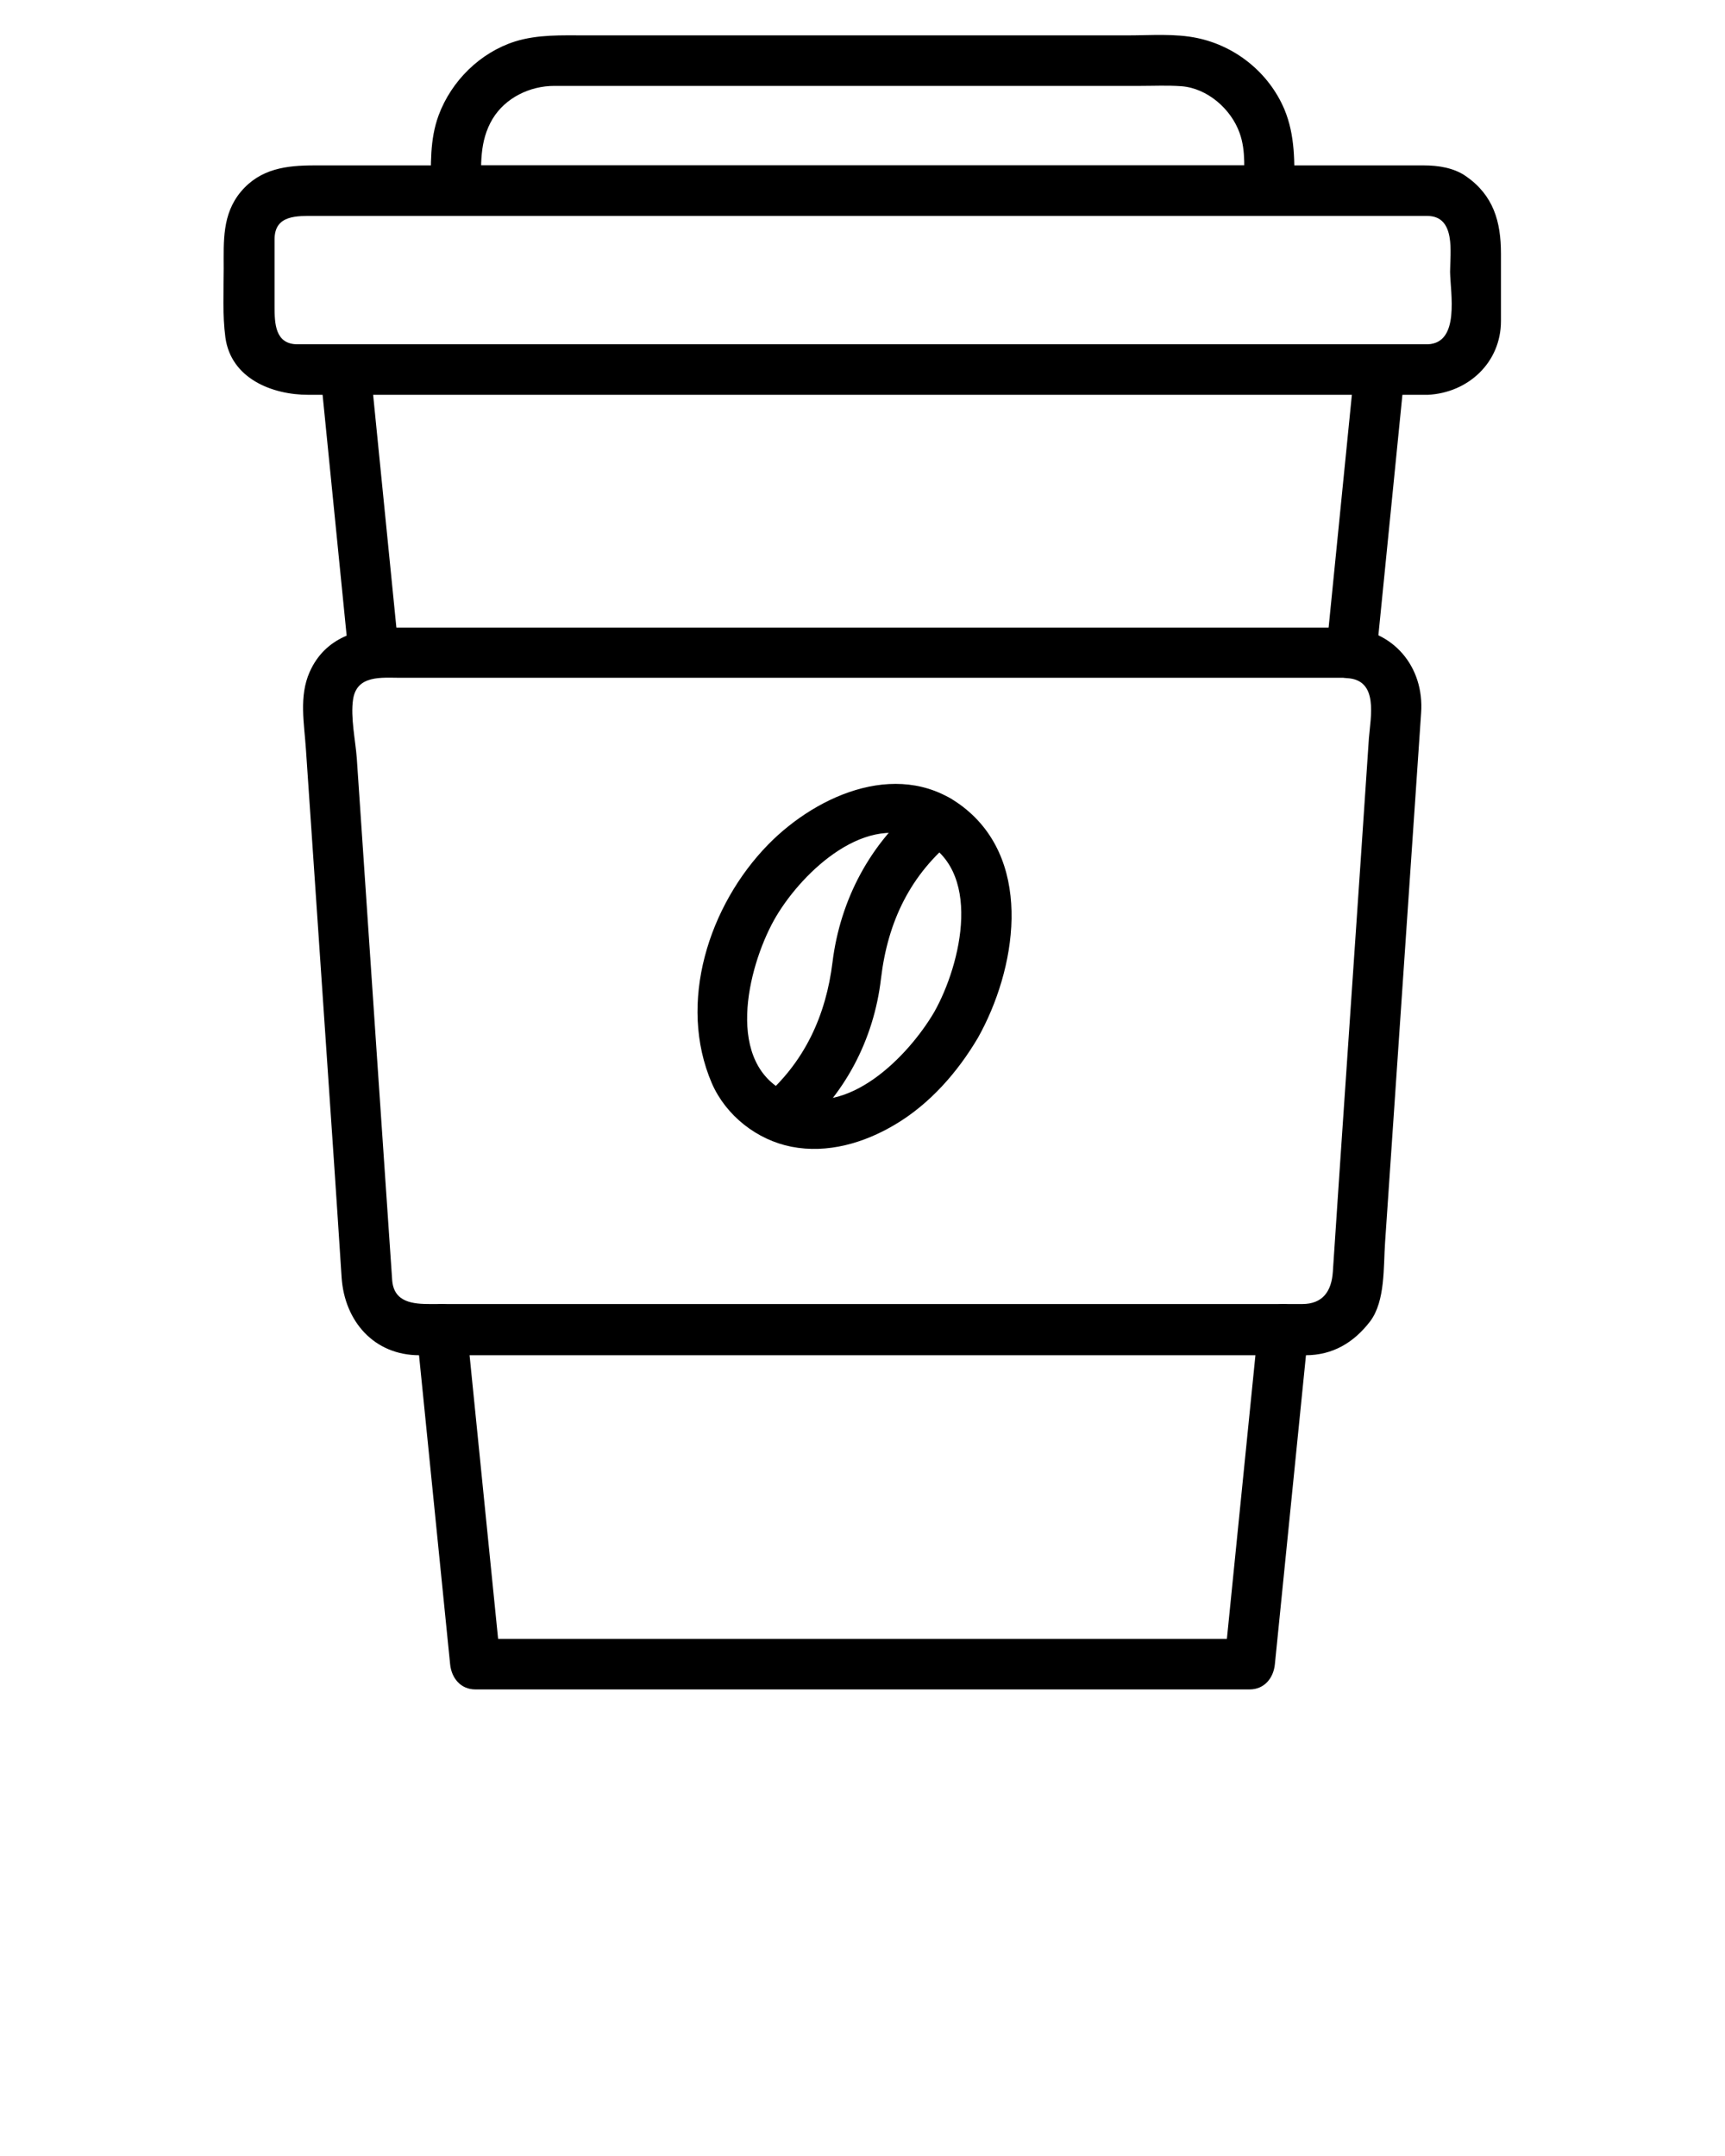 <svg enable-background="new 0 0 512 512" viewBox="0 0 512 640" xmlns="http://www.w3.org/2000/svg"><path fill="#000000" d="m123.6 394.6c3.3 33.1 6.7 66.3 10 99.4.4 4.1 3.1 7.5 7.5 7.5h142.1 87.7c4.4 0 7.1-3.4 7.5-7.5 3.3-33.1 6.7-66.3 10-99.4.4-4.1-3.7-7.5-7.5-7.5-4.4 0-7.1 3.4-7.5 7.5-3.3 33.1-6.7 66.3-10 99.4l7.5-7.5c-47.4 0-94.8 0-142.1 0-29.2 0-58.4 0-87.7 0l7.5 7.5c-3.3-33.1-6.7-66.3-10-99.4-.4-4.1-3.1-7.5-7.5-7.5-3.8 0-7.9 3.4-7.5 7.5z"/><path fill="#000000" d="m402 109.7c-2.8 28-5.6 56.1-8.4 84.1-.4 4.1 3.7 7.5 7.5 7.5 4.4 0 7.1-3.4 7.5-7.5 2.8-28 5.6-56.1 8.4-84.1.4-4.1-3.7-7.5-7.5-7.5-4.4 0-7.1 3.5-7.5 7.5z"/><path fill="#000000" d="m118.4 193.8c-2.8-28-5.6-56.1-8.4-84.1-.4-4.1-3.1-7.5-7.5-7.5-3.8 0-7.9 3.4-7.5 7.5 2.8 28 5.6 56.1 8.4 84.1.4 4.1 3.1 7.5 7.5 7.5 3.8 0 7.9-3.4 7.5-7.5z"/><path fill="#000000" d="m423.8 102.2c-38.9 0-77.7 0-116.6 0-60.7 0-121.3 0-182 0-12.3 0-24.6 0-36.9 0-6.7 0-6.8-6.3-6.8-11.2 0-6.7 0-13.3 0-20 0-7.3 6.8-6.9 11.9-6.9h147.6 166.5 16.1c8.6 0 6.8 11 6.8 16.6.1 6.3 3 21.1-6.6 21.5-9.6.5-9.7 15.5 0 15 12-.6 21.7-9.6 21.7-21.9 0-6.7 0-13.3 0-20 0-9.5-2.2-17.3-10.4-23-3.6-2.5-8.2-3.2-12.5-3.2-14.9 0-29.8 0-44.7 0-61.8 0-123.6 0-185.4 0-25.9 0-51.8 0-77.8 0-7.1 0-14.3 0-21.4 0-8.2 0-16 .9-21.8 7.8-5.6 6.7-5.1 14.7-5.1 22.8 0 6.8-.4 13.7.5 20.5 1.7 12.2 13.9 17 24.6 17h52 187.7 92.4c9.8 0 9.8-15 .2-15z"/><path fill="#000000" d="m376.7 49.1c-46.4 0-92.7 0-139.1 0-34.1 0-68.2 0-102.3 0 2.5 2.5 5 5 7.5 7.5 0-7.5-.6-14.6 3.4-21.3 3.8-6.3 11.1-9.8 18.3-9.8h19.9 90.5 63.5c4.1 0 8.2-.2 12.3.1 7.7.6 14.7 6.8 17.2 13.8 2 5.4 1.3 11.5 1.3 17.2 0 9.7 15 9.7 15 0 0-8.3.3-16.3-3-24.2-4.6-10.8-14.4-18.7-25.8-21.1-6.6-1.4-13.9-.8-20.5-.8-28.6 0-57.2 0-85.8 0-25.1 0-50.3 0-75.4 0-7 0-14-.3-20.8 1.8-10.4 3.3-18.9 11.7-22.7 21.9-2.7 7.3-2.3 14.8-2.3 22.4 0 4.1 3.4 7.5 7.5 7.5h139.1 102.3c9.6 0 9.6-15-.1-15z"/><path fill="#000000" d="m399.7 186.3c-42.6 0-85.2 0-127.8 0-51.7 0-103.4 0-155.2 0-10.2 0-20.2 2.8-24.8 13.2-3.2 7.2-1.6 15.3-1.1 22.9 2 28.9 3.9 57.9 5.9 86.8 1.6 23.4 3.2 46.7 4.7 70.1.9 12.9 9.6 23 23.1 23h16.6 176 65.1 5.3c8.1 0 14.4-3.8 19.2-10.1 4.5-6 3.9-16.1 4.4-23.3 3.6-52.4 7.1-104.8 10.7-157.2 1-13.8-8.3-24.8-22.1-25.4-9.7-.4-9.6 14.6 0 15s7.1 11.5 6.6 17.9c-.8 11.9-1.6 23.8-2.4 35.7-2.1 31.4-4.3 62.8-6.4 94.2-.6 9.5-1.3 19-1.9 28.5-.4 5.6-2.9 9.5-9.1 9.5-18.2 0-36.4 0-54.6 0-60.3 0-120.6 0-180.9 0-7.7 0-15.5 0-23.2 0-5.1 0-10.9-.4-11.4-7.1-1.5-22-3-44.1-4.5-66.1-2-29.6-4-59.2-6-88.8-.4-5.4-1.9-12.1-1.1-17.5 1.1-7.3 8.5-6.4 13.9-6.4h160 120.9c9.8.1 9.8-14.9.1-14.9z"/><path fill="#000000" d="m277.3 300.4c-7.6 13-25.8 31.8-42.9 24.3-19.6-8.5-12.5-37.4-4.7-51.5 7.3-13.1 26-31.7 42.9-24.3 19.7 8.6 12.6 37.5 4.7 51.5-4.7 8.5 8.2 16 13 7.6 11.2-20 16.5-51.3-3.6-67.8-18.7-15.4-43.8-4.7-58.7 10.5-17.6 18-27 47-16.7 70.9 4.2 9.6 13.4 16.8 23.6 18.8 10.7 2.1 21.6-1.1 30.8-6.6 10.3-6.1 18.6-15.6 24.6-25.8 4.9-8.3-8.1-15.9-13-7.6z"/><path fill="#000000" d="m273.1 238.2c-14.7 11.8-23.7 28.8-26 47.4-1.9 15.6-8.2 29.9-21.1 40.7-7.4 6.2 3.2 16.7 10.6 10.6 14.1-11.7 22.8-28.3 24.9-46.5 2-16.8 8.7-30.9 22.1-41.6 3.2-2.6 2.6-8 0-10.6-3.1-3.1-7.3-2.6-10.5 0z"/></svg>